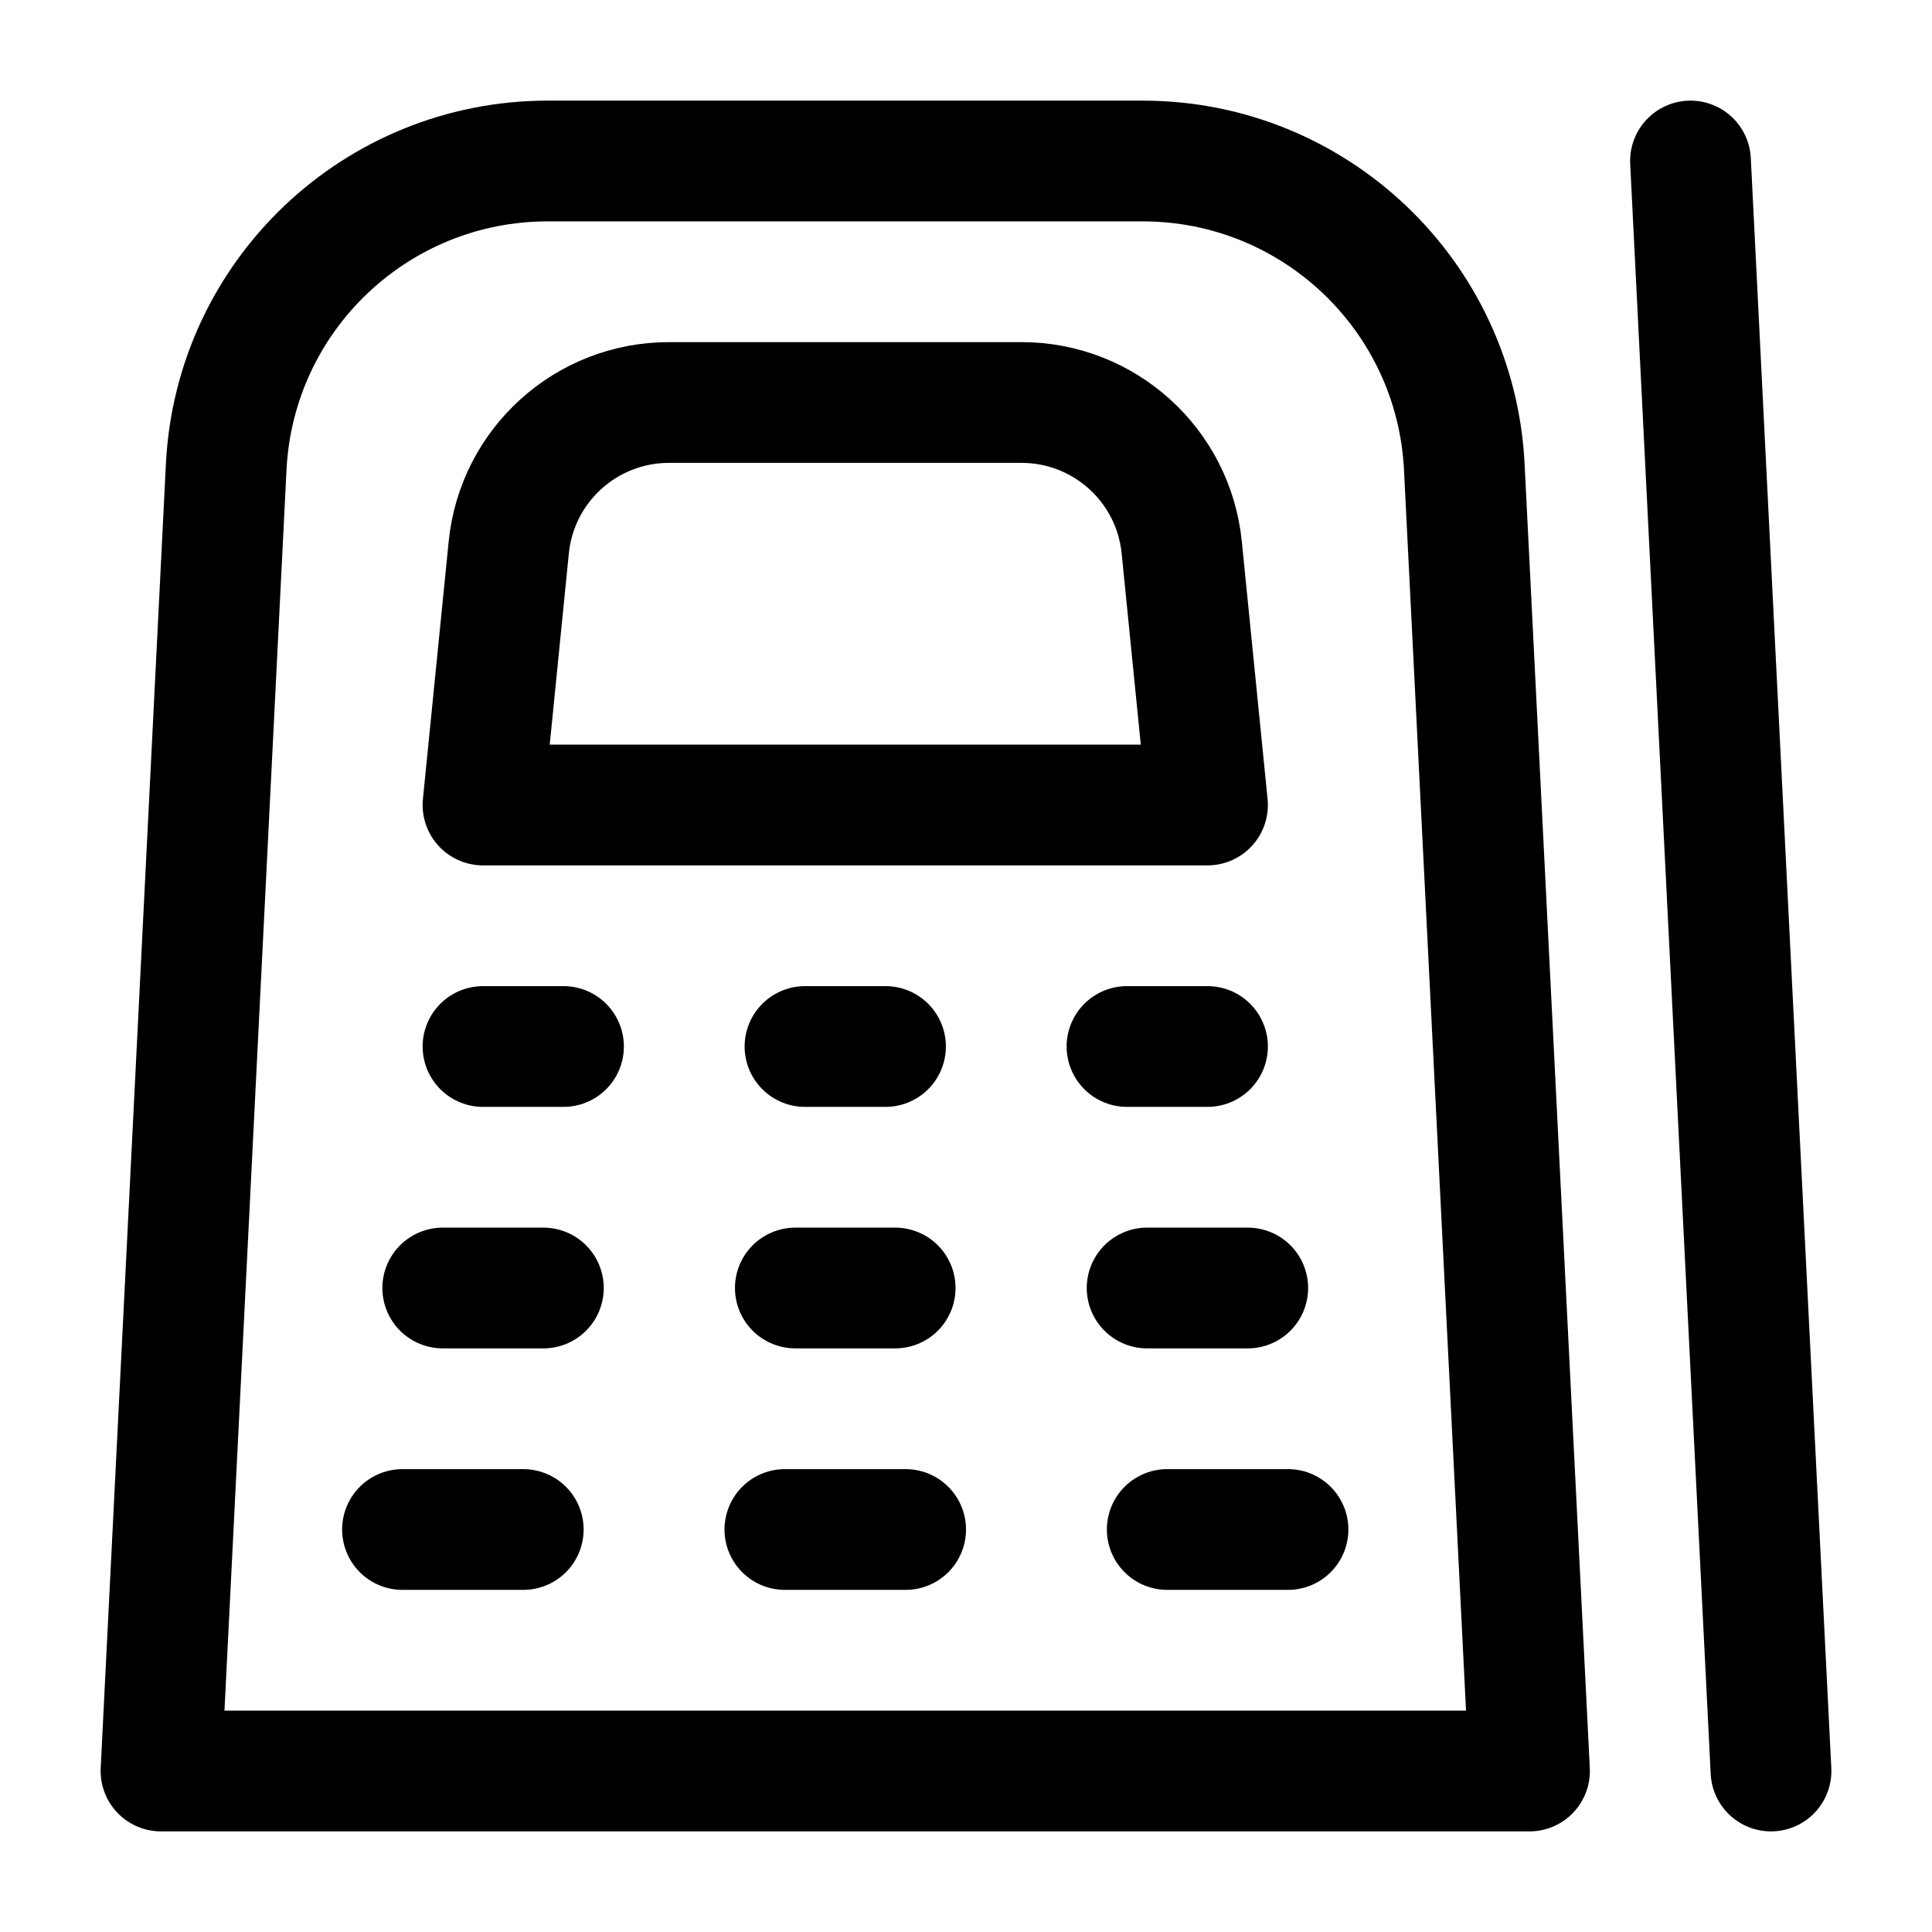 <svg width="24" height="24" viewBox="0 0 24 24" fill="none" xmlns="http://www.w3.org/2000/svg">
<path d="M2.81 5.8C2.916 3.671 4.673 2 6.805 2H14.195C16.326 2 18.084 3.671 18.19 5.8L19 22H2L2.81 5.8Z" stroke="black" stroke-width="1.5" stroke-linecap="round" stroke-linejoin="round"/>
<path d="M6.32 6.801C6.422 5.779 7.282 5 8.31 5L12.69 5C13.717 5 14.578 5.779 14.68 6.801L15 10H6L6.32 6.801Z" stroke="black" stroke-width="1.5" stroke-linecap="round" stroke-linejoin="round"/>
<path d="M21 2L22 22" stroke="black" stroke-width="1.5" stroke-linecap="round" stroke-linejoin="round"/>
<path d="M6 13H7" stroke="black" stroke-width="1.5" stroke-linecap="round" stroke-linejoin="round"/>
<path d="M10 13H11" stroke="black" stroke-width="1.5" stroke-linecap="round" stroke-linejoin="round"/>
<path d="M14 13H15" stroke="black" stroke-width="1.5" stroke-linecap="round" stroke-linejoin="round"/>
<path d="M5.5 16H6.75" stroke="black" stroke-width="1.5" stroke-linecap="round" stroke-linejoin="round"/>
<path d="M9.88 16H11.12" stroke="black" stroke-width="1.5" stroke-linecap="round" stroke-linejoin="round"/>
<path d="M14.25 16H15.5" stroke="black" stroke-width="1.5" stroke-linecap="round" stroke-linejoin="round"/>
<path d="M5 19H6.5" stroke="black" stroke-width="1.5" stroke-linecap="round" stroke-linejoin="round"/>
<path d="M9.75 19H11.25" stroke="black" stroke-width="1.5" stroke-linecap="round" stroke-linejoin="round"/>
<path d="M14.5 19L16 19" stroke="black" stroke-width="1.5" stroke-linecap="round" stroke-linejoin="round"/>
</svg>
